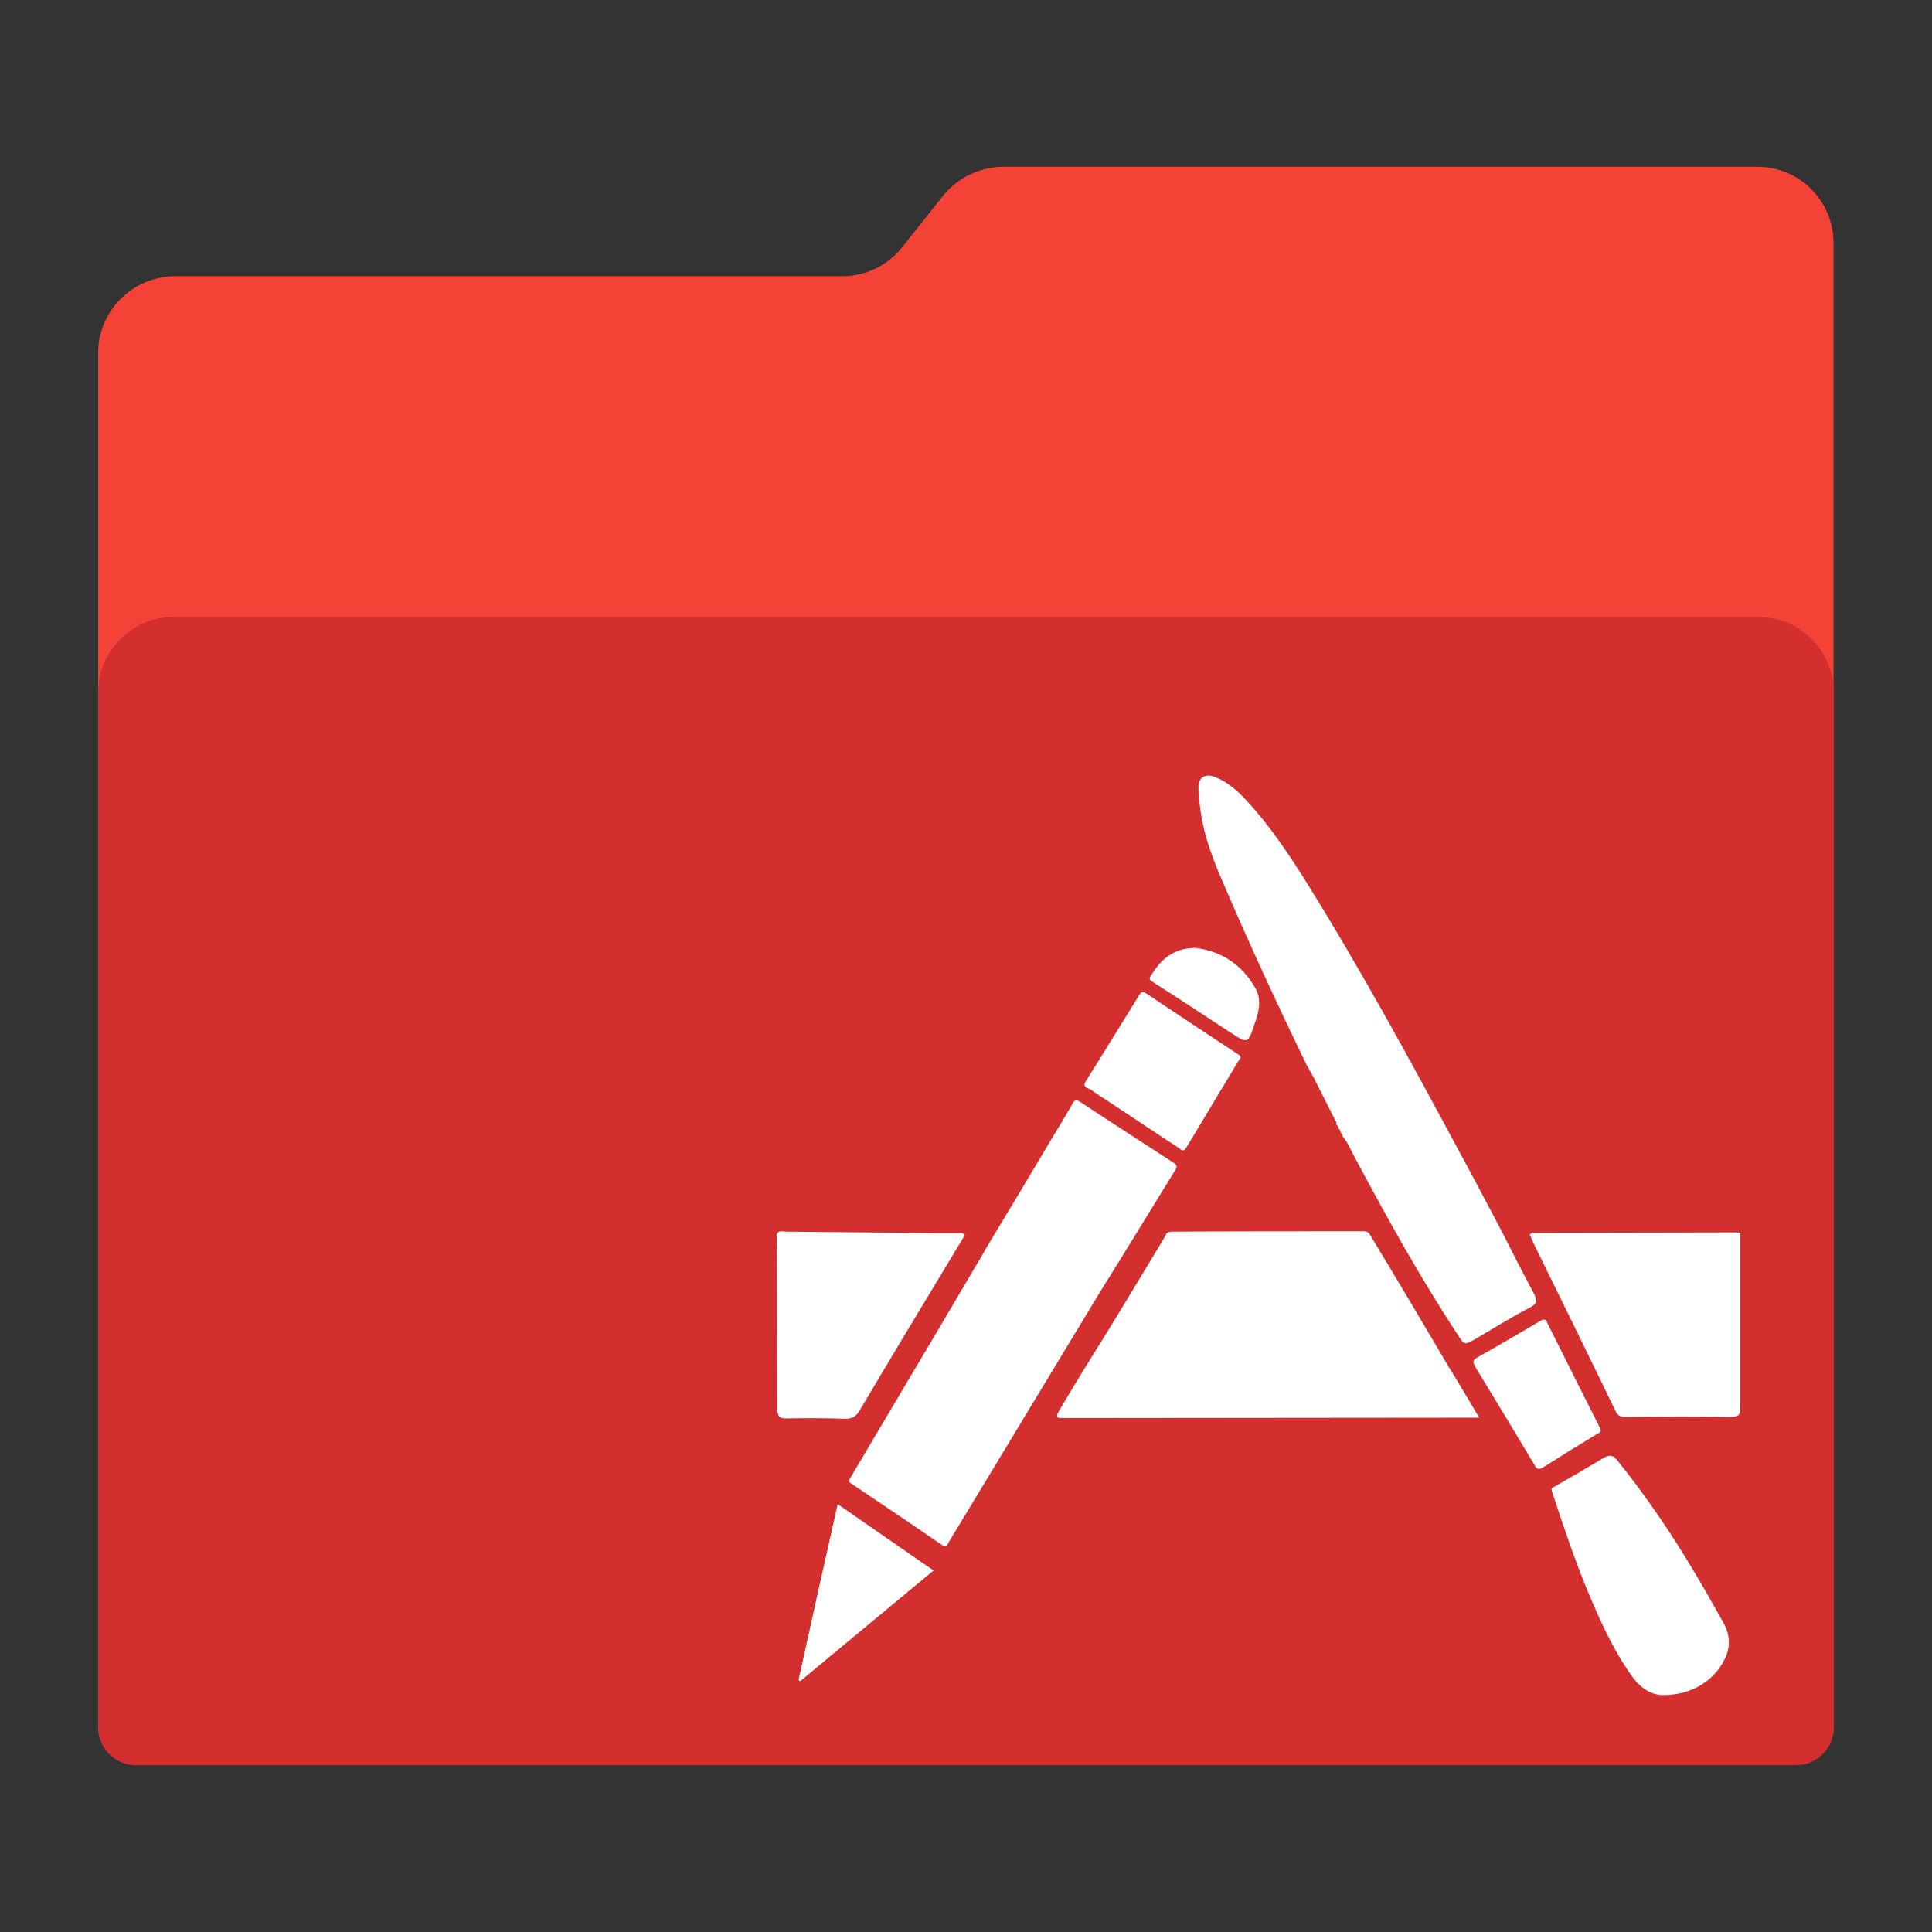 <?xml version="1.0" encoding="utf-8"?>
<!-- Generator: Adobe Illustrator 18.0.0, SVG Export Plug-In . SVG Version: 6.00 Build 0)  -->
<!DOCTYPE svg PUBLIC "-//W3C//DTD SVG 1.1//EN" "http://www.w3.org/Graphics/SVG/1.1/DTD/svg11.dtd">
<svg version="1.1"
	 id="Layer_2" xmlns:cc="http://creativecommons.org/ns#" xmlns:svg="http://www.w3.org/2000/svg" xmlns:rdf="http://www.w3.org/1999/02/22-rdf-syntax-ns#" xmlns:dc="http://purl.org/dc/elements/1.1/"
	 xmlns="http://www.w3.org/2000/svg" xmlns:xlink="http://www.w3.org/1999/xlink" x="0px" y="0px" viewBox="0 0 1024 1024"
	 enable-background="new 0 0 1024 1024" xml:space="preserve">
<rect x="0" y="0" width="1024" height="1024" fill="#333333" stroke="none"/>
<path id="path3" fill="#F44336" d="M931.4,88.4H531.8c-12.4,0-24.2,5.8-32,15.4L478.2,131c-7.6,9.6-19.4,15.4-31.6,15.4h-354
	C70.2,146.6,52,164.8,52,187.2v727.6c0,11.4,9.2,20.6,20.6,20.6h878.6c11.4,0,20.6-9.2,20.6-20.6V146.6v-17.4
	C972,106.6,953.8,88.4,931.4,88.4z"/>
<path id="path11" fill="#D32F2F" d="M952,935.6H72c-11,0-20-9-20-20V367c0-22,18-40,40-40h840c22,0,40,18,40,40v548.6
	C972,926.6,963,935.6,952,935.6z"/>
<g id="g13">
	<path id="path15" fill="#FFFFFF" d="M725.6,653.6c-1.4-1.4-3.4-1-5-1c-32.4,0-64.8,0-97.2,0.2c-1.8,0-3.6-0.2-5,0.8
		c-1.2,2.2-2.4,4.4-3.8,6.6c-10,16.4-19.8,33-30,49.4c-8,12.8-15.8,25.4-23.4,38.4c-1.4,2.4-1.6,3.8,1.8,3.6c0.8,0,1.6,0,2.4,0
		c70.2,0,140.6-0.2,210.8-0.2c2.4,0,4.6,0,7.8,0c-5.6-9.4-10.8-18.4-16.2-27C753.8,700.6,739.8,677,725.6,653.6z"/>
	<path id="path17" fill="#FFFFFF" d="M623,620c1.4-2,0.2-3-1.4-4c-16.2-10.6-32.6-21-48.8-31.8c-2.4-1.6-3.4-1.2-4.6,1.2
		c-3.6,6.4-7.6,12.8-11.4,19.2c-11.2,18.8-22.4,37.6-33.8,56.4c-1.6,2.8-3.2,5.8-5,8.6c-19.6,33.4-39.4,66.6-59.2,100
		c-2.6,4.6-5.4,9-8,13.6c-0.4,0.8-1.8,1.8,0.2,3c16,10.8,32,21.4,47.8,32.4c3,2,3.4,0,4.4-1.8c26.8-44.2,53.4-88.4,80.2-132.6
		C596.8,662.8,609.8,641.4,623,620z"/>
	<path id="path19" fill="#FFFFFF" d="M647.8,466.8c14.2,33.2,29.4,66,45.2,98.6c0.2,0.2,0.4,0.6,0.6,0.8c0.2,0.4,0.2,0.6,0.4,1
		c0.2,0.2,0.4,0.6,0.6,0.8c0.2,0.4,0.2,0.6,0.4,1c0.2,0.2,0.4,0.6,0.6,0.8c0.2,0.4,0.2,0.8,0.4,1s0.4,0.6,0.6,0.8
		c0.2,0.4,0.2,0.8,0.4,1c3.6,7,7,14,10.6,21h-0.2c0.2,0.4,0.6,0.6,0.8,1c0,0.6,0.2,1.2,0.2,1.6c0.4,0.4,0.6,0.8,1,1.2
		c0.2,0.2,0.2,0.4,0,0.6c0.4,0.4,0.6,0.8,1,1.4c0.2,0.2,0.2,0.4,0,0.6c0.4,0.4,0.6,1,1,1.4c0.2,0.2,0.2,0.4,0,0.6
		c2.8,3.2,4.4,7.2,6.4,11c17.2,32.2,34.8,64,54.8,94.4c3.6,5.6,3.6,5.6,9.2,2.4c9.8-5.8,19.6-11.8,29.8-17.2
		c3.2-1.8,3.2-3.2,1.8-6.2c-6.2-11.6-12.2-23.4-18.2-35.2c-7-13.2-14-26.6-21.2-39.8c-26-48.4-52.2-96.6-81.2-143.2
		c-9.6-15.4-19.8-30.6-32.2-44c-4.6-5-9.8-9.6-16.2-12.2c-5.8-2.4-9.4,0-9.2,6.2c0,1.6,0.2,3.2,0.4,4.8
		C636.6,438.6,641.8,453,647.8,466.8z"/>
	<path id="path21" fill="#FFFFFF" d="M922.4,653.4c-0.8,0-1.6-0.2-2.4-0.2c-35,0-70.2,0.2-105.2,0.2c-1.4,0-3-0.4-4,1
		c1.2,2.6,2.2,5.2,3.6,7.8c14,28.6,28,57,41.8,85.6c1.2,2.6,2.6,3.2,5.4,3.2c18.6-0.2,37.2-0.4,55.8,0c4.4,0,5.2-1.4,5-5.4
		C922.4,715,922.4,684.2,922.4,653.4z"/>
	<path id="path23" fill="#FFFFFF" d="M448.2,752c3.4,0,5.4-1.2,7.2-4c8-13.6,16.2-27.2,24.2-40.6c10.6-17.6,21.2-35.2,31.8-52.8
		c-1.2-1.6-3-1-4.4-1c-9,0-17.8,0-26.8-0.2c-21.2-0.2-42.4-0.4-63.6-0.6c-1.8,0-4-1-5,1.6c0,2.2,0.2,4.4,0.2,6.6
		c0,28.4,0.2,57,0.2,85.4c0,4,0.8,5.6,5.2,5.4C427.4,751.6,437.8,751.6,448.2,752z"/>
	<path id="path25" fill="#FFFFFF" d="M899.2,835.2c-12.6-21.4-26.4-41.8-42-61.2c-2.4-3-4.2-3-7.4-1.2c-8.6,5.2-17.2,10.2-26,15.2
		c-1.4,0.8-1.8,0.8-1.2,2.6c5.8,17.6,11.6,35,18.6,52c6.6,15.8,13.6,31.6,23.6,45.6c4.6,6.6,10.6,10.4,17,10.2
		c14.6,0,26.6-7.4,32.2-18.8c3.4-6.6,3-13.2-0.6-19.6C908.8,852,904.2,843.4,899.2,835.2z"/>
	<path id="path27" fill="#FFFFFF" d="M847.8,756.4c-9.2-18.2-18.4-36.6-27.6-55c-0.4-1-0.8-2.2-2.4-2c-0.4,0.2-0.8,0.4-1.2,0.6
		c-11.2,6.6-22.4,13.2-33.8,19.6c-2.8,1.6-1.8,3-0.8,5c10.6,17.4,21,34.6,31.4,52c1.2,2.2,2.2,2.4,4.4,1.2
		c9.4-6,18.8-11.8,28.4-17.6C848.2,759.4,849,758.6,847.8,756.4z"/>
	<path id="path29" fill="#FFFFFF" d="M423.2,890.6c0.4,0.2,0.6,0.4,1,0.4c23.4-19.4,46.8-38.8,70.6-58.6
		c-17-11.8-33.6-23.2-50.8-35.2C436.8,829,430,859.8,423.2,890.6z"/>
	<path id="path31" fill="#FFFFFF" d="M577,577c1.6,0.6,3,1.8,4.4,2.8c14.4,9.4,28.6,19,43,28.4c1.4,0.8,2.6,3,4.4,0
		c9.2-15.4,18.6-30.8,27.8-46.2c0.4-0.6,0.8-1,1-1.4c-0.2-1-0.8-1.4-1.4-1.8c-16.2-10.6-32.4-21.4-48.6-32.2c-1.6-1-2.6-1.2-3.8,0.8
		c-9.4,15.2-18.8,30.6-28.4,45.8C574.4,575,574.6,576.2,577,577z"/>
	<path id="path33" fill="#FFFFFF" d="M611.2,520.6c13.8,8.8,27.4,17.8,41.2,26.8c8.8,5.8,9,5.8,12.4-4.2c2.2-6.4,4.2-13,0.6-19.4
		c-7.2-12.8-18.4-19.8-32-21.4c-11.4,0.2-18,6-23.2,14.4C608.8,518.8,609.2,519.2,611.2,520.6z"/>
</g>
</svg>
